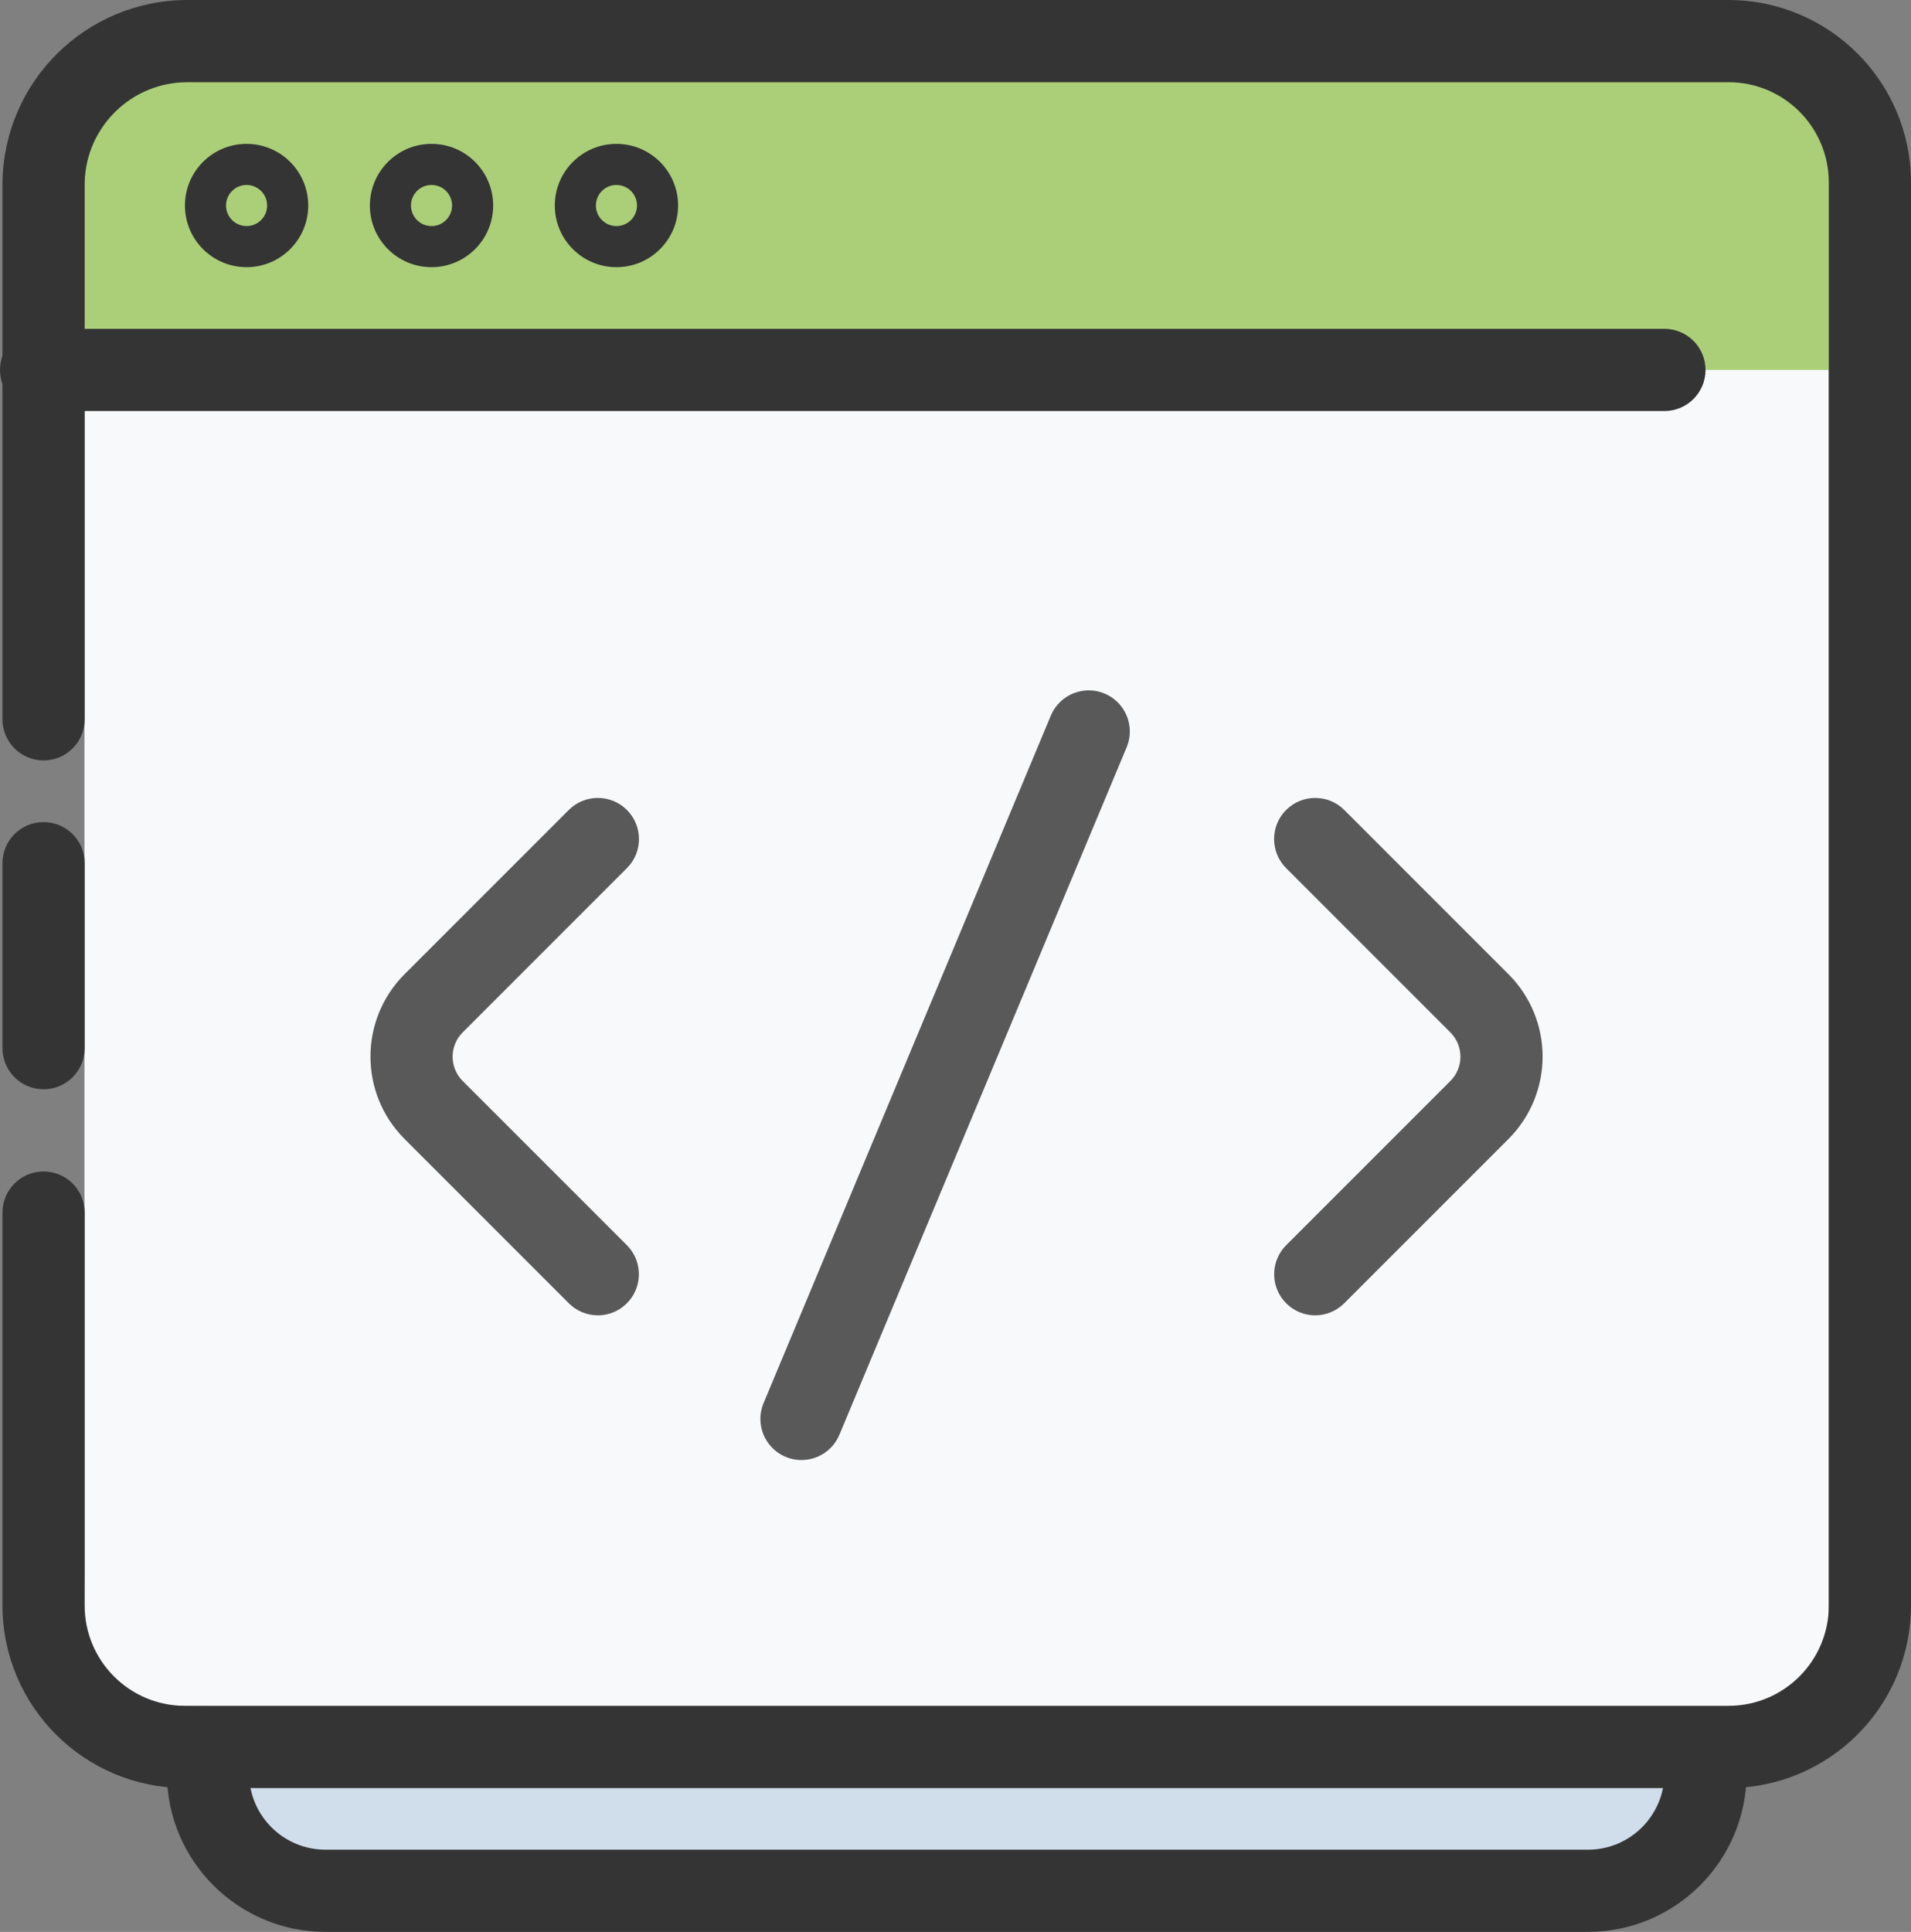 <svg width="93px" height="94px" viewBox="0 0 93 94" xmlns="http://www.w3.org/2000/svg" cl-svg="1537569172703"><rect x="0" y="0" width="93" height="94" fill="#808080" stroke="none"/><defs/><g stroke="none" stroke-width="1" fill="none" fill-rule="evenodd"><g fill-rule="nonzero"><path d="M11.79,30.48 C11.79,24.48 8.11,24.66 13.86,24.66 L81.34,24.659 L81.34,89.3 C81.34,89.852 80.892,90.3 80.34,90.3 L13.76,90.3 C7.82,90.3 11.76,89.61 11.76,84.48 L11.76,30.48 L11.79,30.48 Z" fill="#D0DDEA"/><path d="M77.28,94 L15.84,94 C11.579,93.994 8.126,90.541 8.12,86.28 L8.12,70.38 C8.12,69.275 9.015,68.38 10.12,68.38 C11.225,68.38 12.12,69.275 12.12,70.38 L12.12,86.28 C12.12,87.267 12.512,88.213 13.21,88.91 C13.907,89.608 14.853,90 15.84,90 L77.28,90 C79.334,90 81,88.334 81,86.28 L81,28.72 C81,27.733 80.608,26.787 79.91,26.09 C79.213,25.392 78.267,25 77.28,25 L15.94,25 C13.869,24.999 12.174,26.649 12.12,28.72 L12.12,50.44 C12.12,51.545 11.225,52.44 10.12,52.44 C9.015,52.44 8.12,51.545 8.12,50.44 L8.12,28.72 C8.153,24.431 11.651,20.978 15.94,21 L77.28,21 C81.541,21.006 84.994,24.459 85,28.72 L85,86.29 C84.989,90.547 81.537,93.995 77.28,94 Z" fill="#343434"/><path d="M4.12,11 C4.12,3.83 3.31,4 10.22,4 L89,4 L89,81.78 C89,82.47 88.44,83.03 87.75,83.03 L10.11,83.03 C2.96,83.03 4.11,82.2 4.11,76.03 L4.11,11.03 L4.12,11 Z" fill="#F8F9FB"/><path d="M2.12,53 C1.015,53 0.12,52.105 0.12,51 L0.12,42 C0.12,40.895 1.015,40 2.12,40 C3.225,40 4.12,40.895 4.12,42 L4.12,51 C4.12,52.105 3.225,53 2.12,53 Z" fill="#343434"/><path d="M10.51,1 L81.51,1 C86.754,1.011 91,5.266 91,10.51 L91,18 L1,18 L1,10.51 C1,5.258 5.258,1 10.51,1 Z" fill="#ABCF79"/><path d="M84.12,87 L9,87 C4.098,86.994 0.126,83.022 0.12,78.12 L0.12,59 C0.12,57.895 1.015,57 2.12,57 C3.225,57 4.12,57.895 4.12,59 L4.12,78.12 C4.12,80.815 6.305,83 9,83 L84.12,83 C86.815,83 89,80.815 89,78.12 L89,8.88 C89,6.185 86.815,4 84.12,4 L9.12,4 C6.405,3.999 4.185,6.166 4.12,8.88 L4.12,35 C4.12,36.105 3.225,37 2.12,37 C1.015,37 0.12,36.105 0.12,35 L0.12,8.88 C0.186,3.956 4.196,-0 9.12,0 L84.12,0 C89.022,0.006 92.994,3.978 93,8.88 L93,78.12 C92.994,83.022 89.022,86.994 84.12,87 Z" fill="#343434"/><path d="M81,20 L2,20 C0.895,20 0,19.105 0,18 C0,16.895 0.895,16 2,16 L81,16 C82.105,16 83,16.895 83,18 C83,19.105 82.105,20 81,20 Z" fill="#343434"/><path d="M12,13 C10.343,13 9,11.657 9,10 C9,8.343 10.343,7 12,7 C13.657,7 15,8.343 15,10 C15,11.657 13.657,13 12,13 Z M12,9 C11.448,9 11,9.448 11,10 C11,10.552 11.448,11 12,11 C12.552,11 13,10.552 13,10 C13,9.448 12.552,9 12,9 Z" fill="#343434"/><path d="M21,13 C19.343,13 18,11.657 18,10 C18,8.343 19.343,7 21,7 C22.657,7 24,8.343 24,10 C24,11.657 22.657,13 21,13 Z M21,9 C20.448,9 20,9.448 20,10 C20,10.552 20.448,11 21,11 C21.552,11 22,10.552 22,10 C22,9.448 21.552,9 21,9 Z" fill="#343434"/><path d="M30,13 C28.343,13 27,11.657 27,10 C27,8.343 28.343,7 30,7 C31.657,7 33,8.343 33,10 C33,11.657 31.657,13 30,13 Z M30,9 C29.448,9 29,9.448 29,10 C29,10.552 29.448,11 30,11 C30.552,11 31,10.552 31,10 C31,9.448 30.552,9 30,9 Z" fill="#343434"/><path d="M29.09,64 C28.56,63.998 28.053,63.786 27.68,63.41 L19.68,55.41 C17.478,53.198 17.478,49.622 19.68,47.41 L27.68,39.41 C28.461,38.629 29.729,38.629 30.51,39.41 C31.291,40.191 31.291,41.459 30.51,42.24 L22.51,50.24 C21.866,50.891 21.866,51.939 22.51,52.59 L30.51,60.59 C31.08,61.163 31.249,62.023 30.938,62.769 C30.627,63.515 29.898,64.001 29.09,64 Z" fill="#595959"/><path d="M64,64 C63.194,63.997 62.468,63.509 62.16,62.764 C61.852,62.019 62.022,61.162 62.59,60.59 L70.59,52.59 C71.234,51.939 71.234,50.891 70.59,50.24 L62.59,42.24 C61.809,41.459 61.809,40.191 62.59,39.41 C63.371,38.629 64.639,38.629 65.42,39.41 L73.42,47.41 C75.622,49.622 75.622,53.198 73.42,55.41 L65.42,63.41 C65.044,63.788 64.533,64 64,64 Z" fill="#595959"/><path d="M39,71.04 C38.332,71.038 37.709,70.703 37.34,70.147 C36.97,69.59 36.903,68.886 37.16,68.27 L51.16,34.77 C51.605,33.783 52.755,33.328 53.754,33.745 C54.753,34.163 55.239,35.299 54.85,36.31 L40.85,69.81 C40.539,70.556 39.809,71.042 39,71.04 Z" fill="#595959"/></g></g></svg>